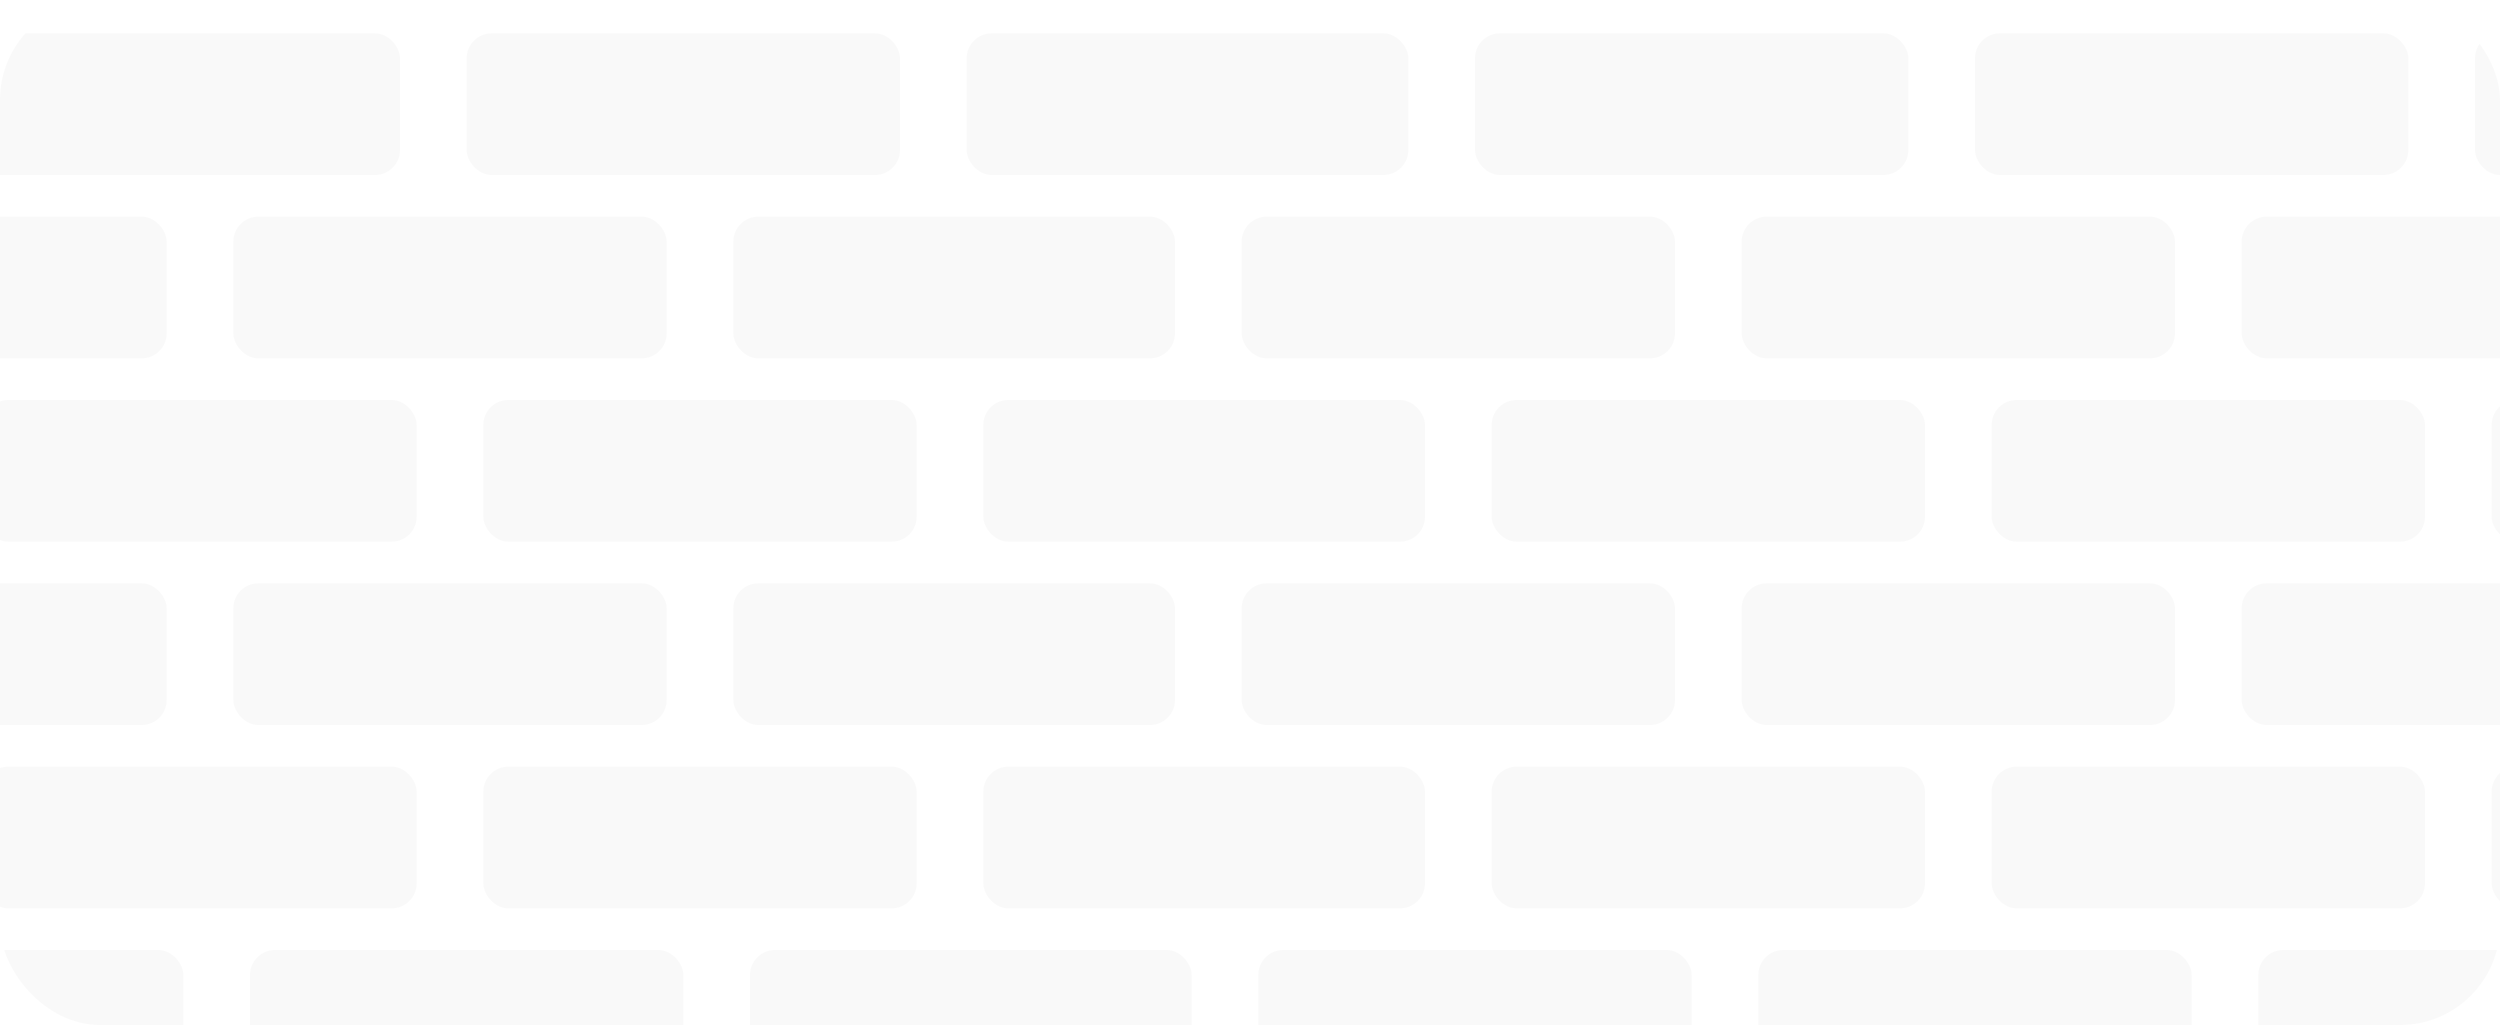 <svg width="300" height="123" viewBox="0 0 300 123" fill="none" xmlns="http://www.w3.org/2000/svg">
<g clip-path="url(#clip0_115_16)">
<rect x="211" y="114" width="52" height="17" rx="3" fill="#333333" fill-opacity="0.03"/>
<rect x="271" y="114" width="52" height="17" rx="3" fill="#333333" fill-opacity="0.03"/>
<rect x="30" y="114" width="52" height="17" rx="3" fill="#333333" fill-opacity="0.03"/>
<rect x="-30" y="114" width="52" height="17" rx="3" fill="#333333" fill-opacity="0.03"/>
<rect x="151" y="114" width="52" height="17" rx="3" fill="#333333" fill-opacity="0.03"/>
<rect x="90" y="114" width="53" height="17" rx="3" fill="#333333" fill-opacity="0.03"/>
<rect x="239" y="92" width="52" height="17" rx="3" fill="#333333" fill-opacity="0.03"/>
<rect x="299" y="92" width="52" height="17" rx="3" fill="#333333" fill-opacity="0.03"/>
<rect x="58" y="92" width="52" height="17" rx="3" fill="#333333" fill-opacity="0.03"/>
<rect x="-2" y="92" width="52" height="17" rx="3" fill="#333333" fill-opacity="0.03"/>
<rect x="179" y="92" width="52" height="17" rx="3" fill="#333333" fill-opacity="0.03"/>
<rect x="118" y="92" width="53" height="17" rx="3" fill="#333333" fill-opacity="0.03"/>
<rect x="209" y="70" width="52" height="17" rx="3" fill="#333333" fill-opacity="0.03"/>
<rect x="269" y="70" width="52" height="17" rx="3" fill="#333333" fill-opacity="0.03"/>
<rect x="28" y="70" width="52" height="17" rx="3" fill="#333333" fill-opacity="0.03"/>
<rect x="-32" y="70" width="52" height="17" rx="3" fill="#333333" fill-opacity="0.03"/>
<rect x="149" y="70" width="52" height="17" rx="3" fill="#333333" fill-opacity="0.03"/>
<rect x="88" y="70" width="53" height="17" rx="3" fill="#333333" fill-opacity="0.03"/>
<rect x="239" y="48" width="52" height="17" rx="3" fill="#333333" fill-opacity="0.03"/>
<rect x="299" y="48" width="52" height="17" rx="3" fill="#333333" fill-opacity="0.03"/>
<rect x="58" y="48" width="52" height="17" rx="3" fill="#333333" fill-opacity="0.03"/>
<rect x="-2" y="48" width="52" height="17" rx="3" fill="#333333" fill-opacity="0.03"/>
<rect x="179" y="48" width="52" height="17" rx="3" fill="#333333" fill-opacity="0.03"/>
<rect x="118" y="48" width="53" height="17" rx="3" fill="#333333" fill-opacity="0.03"/>
<rect x="209" y="26" width="52" height="17" rx="3" fill="#333333" fill-opacity="0.03"/>
<rect x="269" y="26" width="52" height="17" rx="3" fill="#333333" fill-opacity="0.03"/>
<rect x="28" y="26" width="52" height="17" rx="3" fill="#333333" fill-opacity="0.03"/>
<rect x="-32" y="26" width="52" height="17" rx="3" fill="#333333" fill-opacity="0.03"/>
<rect x="149" y="26" width="52" height="17" rx="3" fill="#333333" fill-opacity="0.03"/>
<rect x="88" y="26" width="53" height="17" rx="3" fill="#333333" fill-opacity="0.03"/>
<rect x="237" y="4" width="52" height="17" rx="3" fill="#333333" fill-opacity="0.03"/>
<rect x="297" y="4" width="52" height="17" rx="3" fill="#333333" fill-opacity="0.03"/>
<rect x="56" y="4" width="52" height="17" rx="3" fill="#333333" fill-opacity="0.03"/>
<rect x="-4" y="4" width="52" height="17" rx="3" fill="#333333" fill-opacity="0.03"/>
<rect x="177" y="4" width="52" height="17" rx="3" fill="#333333" fill-opacity="0.03"/>
<rect x="116" y="4" width="53" height="17" rx="3" fill="#333333" fill-opacity="0.03"/>
</g>
<defs>
<clipPath id="clip0_115_16">
<rect width="300" height="123" rx="12" fill="white"/>
</clipPath>
</defs>
</svg>
